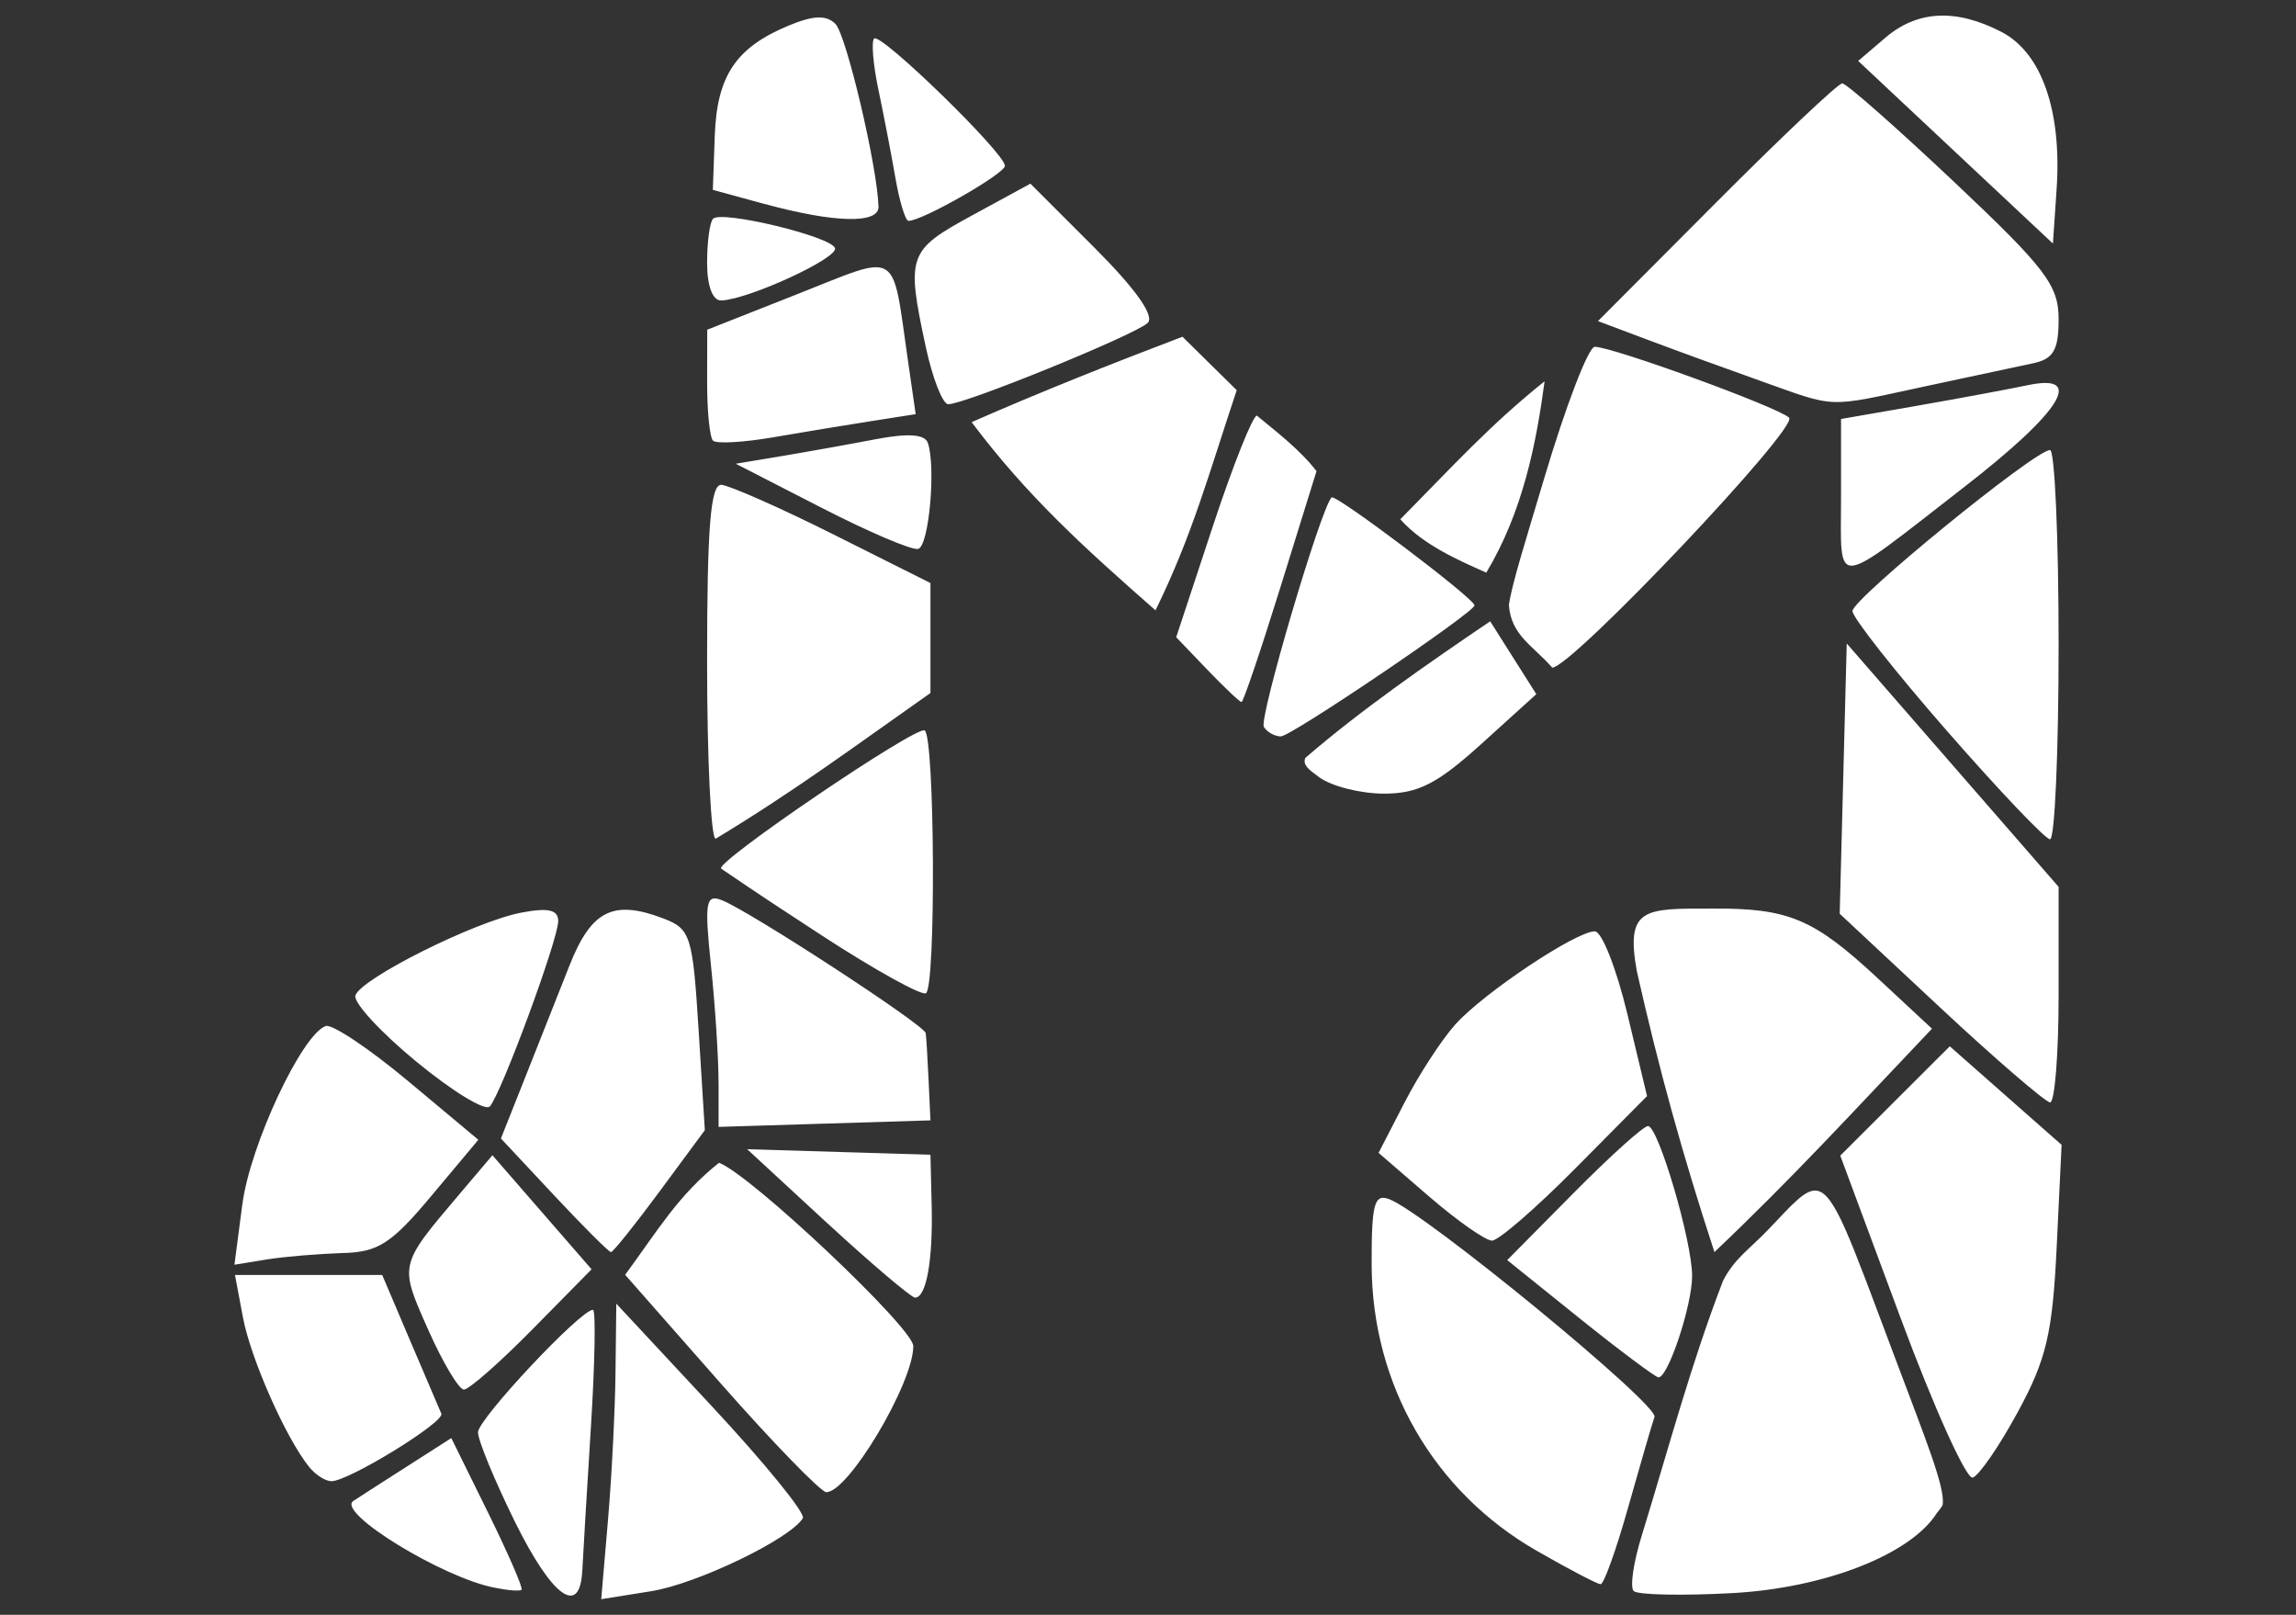 <?xml version="1.0" encoding="UTF-8" standalone="no"?>
<!-- Created with Inkscape (http://www.inkscape.org/) -->

<svg
   xmlns:dc="http://purl.org/dc/elements/1.1/"
   xmlns:cc="http://creativecommons.org/ns#"
   xmlns:rdf="http://www.w3.org/1999/02/22-rdf-syntax-ns#"
   xmlns:svg="http://www.w3.org/2000/svg"
   xmlns="http://www.w3.org/2000/svg"
   xmlns:sodipodi="http://sodipodi.sourceforge.net/DTD/sodipodi-0.dtd"
   xmlns:inkscape="http://www.inkscape.org/namespaces/inkscape"
   width="64"
   height="45"
   id="svg2"
   version="1.1"
   inkscape:version="0.48.3.1 r9886"
   sodipodi:docname="muzaiko_logo.svg">
  <rect width="100%" height="100%" fill="#333333" stroke="none"/>
  <defs
     id="defs4">
    <linearGradient
       id="SVGID_2_"
       gradientUnits="userSpaceOnUse"
       x1="144.765"
       y1="227.184"
       x2="144.765"
       y2="70.473">
      <stop
         offset="0"
         style="stop-color:#21697C"
         id="stop4133" />
      <stop
         offset="1"
         style="stop-color:#123D49"
         id="stop4135" />
    </linearGradient>
    <linearGradient
       id="SVGID_2_-6"
       gradientUnits="userSpaceOnUse"
       x1="144.765"
       y1="227.184"
       x2="144.765"
       y2="70.473">
      <stop
         offset="0"
         style="stop-color:#21697C"
         id="stop4133-5" />
      <stop
         offset="1"
         style="stop-color:#123D49"
         id="stop4135-9" />
    </linearGradient>
    <linearGradient
       id="SVGID_1_"
       gradientUnits="userSpaceOnUse"
       x1="144.764"
       y1="1.938"
       x2="144.764"
       y2="282.109">
      <stop
         offset="0"
         style="stop-color:#46C8F5"
         id="stop4124" />
      <stop
         offset="1"
         style="stop-color:#0D7B99"
         id="stop4126" />
    </linearGradient>
    <linearGradient
       x1="0"
       y1="0"
       x2="1"
       y2="0"
       id="linearGradient312"
       gradientUnits="userSpaceOnUse"
       gradientTransform="matrix(0,-82.304,-82.304,0,55.296,104.376)"
       spreadMethod="pad">
      <stop
         id="stop314"
         style="stop-color:#f9f9f9;stop-opacity:1"
         offset="0" />
      <stop
         id="stop316"
         style="stop-color:#d1d1d3;stop-opacity:1"
         offset="1" />
    </linearGradient>
    <linearGradient
       x1="0"
       y1="0"
       x2="1"
       y2="0"
       id="linearGradient280"
       gradientUnits="userSpaceOnUse"
       gradientTransform="matrix(0,-36.206,-36.206,0,106,103.953)"
       spreadMethod="pad">
      <stop
         id="stop282"
         style="stop-color:#f9f9f9;stop-opacity:1"
         offset="0" />
      <stop
         id="stop284"
         style="stop-color:#d1d1d3;stop-opacity:1"
         offset="1" />
    </linearGradient>
  </defs>
  <sodipodi:namedview
     id="base"
     pagecolor="#ffffff"
     bordercolor="#666666"
     borderopacity="1.0"
     inkscape:pageopacity="0.0"
     inkscape:pageshadow="2"
     inkscape:zoom="6.84375"
     inkscape:cx="14.977169"
     inkscape:cy="31.999997"
     inkscape:document-units="px"
     inkscape:current-layer="layer1"
     showgrid="false"
     inkscape:window-width="1280"
     inkscape:window-height="781"
     inkscape:window-x="0"
     inkscape:window-y="-4"
     inkscape:window-maximized="1" />
  <g
     inkscape:label="Layer 1"
     inkscape:groupmode="layer"
     id="layer1"
     transform="translate(0,-1007.362)">
    <path
       style="fill:#ffffff"
       d="m 13.804,1051.609 c 0.351,0.072 0.681,0.099 0.734,0.055 0.052,-0.034 -0.367,-1 -0.931,-2.145 l -1.027,-2.082 -1.304,0.834 c -0.717,0.458 -1.36,0.872 -1.429,0.919 -0.475,0.323 2.516,2.153 3.956,2.419 z m 2.428,-0.483 c 0.019,-0.395 0.126,-2.191 0.239,-3.991 0.113,-1.8 0.139,-3.273 0.057,-3.273 -0.347,0 -3.204,3.045 -3.204,3.414 0,0.223 0.462,1.342 1.026,2.486 1.04,2.109 1.819,2.673 1.881,1.363 z m 0.527,0.8 1.396,-0.223 c 1.272,-0.204 3.865,-1.451 4.224,-2.034 0.081,-0.132 -1.055,-1.53 -2.526,-3.108 l -2.674,-2.87 -0.022,1.916 c -0.012,1.054 -0.106,2.907 -0.21,4.118 z m 28.778,-0.228 c 0.106,0.109 1.343,0.135 2.747,0.059 2.586,-0.141 4.977,-1.077 5.704,-2.23 0.023,-0.035 0.159,-0.183 0.166,-0.249 0.054,-0.504 -0.472,-1.793 -1.368,-4.176 -1.227,-3.263 -1.643,-4.484 -2.143,-4.559 -0.327,-0.049 -0.691,0.392 -1.342,1.072 -0.558,0.583 -0.94,0.802 -1.271,1.435 -0.907,2.36 -1.488,4.571 -2.265,7.098 -0.232,0.742 -0.334,1.439 -0.228,1.55 z m -0.92,-0.189 c 0.09,0 0.437,-0.966 0.77,-2.152 0.334,-1.185 0.663,-2.314 0.731,-2.509 0.12,-0.342 -6.382,-5.681 -7.391,-6.068 -0.421,-0.161 -0.498,0.126 -0.493,1.838 0.012,3.335 1.734,6.316 4.601,7.959 0.89,0.511 1.691,0.931 1.781,0.931 z m -21.589,-2.566 c 0.603,0.031 2.43,-3.028 2.43,-4.07 0,-0.503 -4.543,-4.788 -5.416,-5.108 -1.132,0.9 -1.707,1.883 -2.616,3.122 l 2.659,3.021 c 1.462,1.661 2.787,3.019 2.943,3.036 z m -13.791,-0.304 c 0.482,0 3.168,-1.651 3.065,-1.883 -0.051,-0.115 -0.443,-1.033 -0.871,-2.038 l -0.777,-1.826 -2.052,0 -2.052,0 0.222,1.182 c 0.215,1.146 1.191,3.352 1.843,4.165 0.176,0.22 0.456,0.399 0.623,0.399 z m 45.752,-0.102 c 0.176,-0.055 0.743,-0.88 1.261,-1.835 0.792,-1.459 0.964,-2.189 1.079,-4.586 l 0.137,-2.851 c -1.039,-0.916 -2.078,-1.831 -3.117,-2.746 -1.017,1.016 -2.034,2.031 -3.052,3.047 l 1.685,4.535 c 0.927,2.493 1.829,4.489 2.005,4.436 z m -42.058,-2.452 c 0.141,0 1,-0.754 1.908,-1.676 l 1.651,-1.676 -1.382,-1.589 -1.382,-1.589 -0.918,1.083 c -1.693,1.998 -1.683,1.951 -0.876,3.771 0.409,0.922 0.859,1.676 1,1.676 z m 33.294,-0.341 c 0.265,0.033 0.942,-1.998 0.942,-2.825 0,-0.972 -0.944,-4.178 -1.23,-4.178 -0.125,0 -1.059,0.841 -2.075,1.868 l -1.849,1.868 2.018,1.623 c 1.11,0.892 2.097,1.626 2.193,1.644 z m -23.162,-4.295 c 1.229,1.135 2.326,2.057 2.437,2.073 0.318,0.015 0.507,-1.02 0.47,-2.564 l -0.034,-1.418 c -1.703,-0.05 -3.405,-0.102 -5.108,-0.153 l 2.235,2.064 z m -16.307,-0.536 -0.221,1.693 0.921,-0.15 c 0.507,-0.081 1.447,-0.154 2.089,-0.176 0.993,-0.022 1.364,-0.26 2.478,-1.591 l 1.311,-1.565 -1.962,-1.639 c -1.079,-0.901 -2.11,-1.589 -2.29,-1.531 -0.66,0.22 -2.11,3.314 -2.325,4.961 z m 10.275,1.341 c 0.058,0 0.671,-0.764 1.361,-1.699 l 1.255,-1.699 -0.174,-2.796 c -0.164,-2.628 -0.223,-2.815 -0.985,-3.105 -1.398,-0.531 -2.007,-0.225 -2.616,1.318 -0.312,0.79 -0.869,2.196 -1.238,3.126 l -0.671,1.689 1.481,1.583 c 0.814,0.87 1.529,1.583 1.587,1.583 z m 30.758,0 c 2.224,-2.113 3.799,-3.844 6.064,-6.226 l -1.496,-1.391 c -1.799,-1.672 -2.49,-1.972 -4.652,-1.956 -1.862,0 -2.4,-0.033 -2.079,1.744 0.613,2.719 1.255,5.05 2.163,7.829 z m -6.2,-0.32 c 0.181,4e-4 1.227,-0.906 2.325,-2.014 l 1.997,-2.014 -0.551,-2.296 c -0.303,-1.262 -0.711,-2.295 -0.906,-2.295 -0.525,0 -3.089,1.71 -3.882,2.589 -0.379,0.42 -1.017,1.398 -1.417,2.174 l -0.728,1.411 1.417,1.223 c 0.78,0.672 1.565,1.222 1.746,1.222 z m -21.559,-4.411 0,1.242 c 1.969,-0.06 3.938,-0.122 5.906,-0.182 l -0.052,-1.117 c -0.028,-0.615 -0.064,-1.205 -0.08,-1.314 -0.032,-0.226 -4.927,-3.415 -5.691,-3.708 -0.441,-0.169 -0.479,0.063 -0.295,1.823 0.116,1.11 0.211,2.575 0.211,3.259 z m -6.377,0.673 c 0.323,-0.362 1.907,-4.654 1.907,-5.167 0,-0.316 -0.28,-0.379 -1.038,-0.233 -1.289,0.248 -4.458,1.831 -4.615,2.306 -0.064,0.194 0.702,1.025 1.702,1.848 1,0.823 1.919,1.384 2.043,1.245 z m 43.491,-0.112 c 0.132,0 0.239,-1.344 0.239,-2.999 l 0,-3.009 -2.953,-3.391 -2.953,-3.391 -0.098,3.766 -0.098,3.765 2.811,2.624 c 1.546,1.444 2.919,2.618 3.051,2.634 z m -34.245,-4.659 c 1.481,0.963 2.791,1.69 2.912,1.615 0.281,-0.174 0.247,-7.148 -0.036,-7.323 -0.23,-0.143 -5.851,3.672 -5.674,3.85 1.083,0.739 1.902,1.274 2.799,1.858 z m -2.949,-2.691 c 2.192,-1.325 3.759,-2.494 5.986,-4.06 0,-1.022 0,-2.043 0,-3.065 l -2.714,-1.359 c -1.493,-0.748 -2.893,-1.361 -3.113,-1.378 -0.303,-0.015 -0.399,1.175 -0.399,4.93 0,2.722 0.108,4.947 0.239,4.931 z m 37.194,0.016 c 0.132,0 0.239,-2.436 0.239,-5.422 0,-2.985 -0.108,-5.425 -0.239,-5.425 -0.423,0 -5.507,4.147 -5.507,4.487 0,0.18 1.185,1.684 2.634,3.341 1.449,1.657 2.742,3.019 2.873,3.019 z m -18.567,-1.272 c 0.95,0 1.489,-0.274 2.716,-1.386 l 1.531,-1.386 -0.643,-1.015 -0.643,-1.015 c -1.754,1.189 -3.612,2.475 -5.156,3.81 -0.072,0.201 0.105,0.325 0.39,0.535 0.341,0.251 1.153,0.457 1.805,0.457 z m -2.874,-1.595 c 0.287,0 5.398,-3.458 5.398,-3.651 0,-0.19 -3.875,-3.117 -3.984,-3.008 -0.3,0.3 -2.031,6.164 -1.888,6.395 0.09,0.145 0.303,0.264 0.473,0.264 z m -2.052,-1.861 c 0.476,0.496 0.906,0.903 0.956,0.903 0.05,0 0.54,-1.448 1.09,-3.217 l 1,-3.217 c -0.466,-0.602 -1.108,-1.089 -1.662,-1.547 -0.115,0 -0.668,1.39 -1.229,3.087 l -1.02,3.088 0.865,0.903 z m 9.618,-0.055 c 0.538,0 6.893,-6.708 6.601,-6.967 -0.349,-0.309 -4.927,-1.974 -5.417,-1.974 -0.176,0 -0.808,1.646 -1.406,3.655 -0.505,1.698 -0.906,2.955 -0.987,3.541 0.059,0.845 0.668,1.128 1.208,1.745 z m -11.061,-1.596 c 1.019,-2.072 1.483,-3.789 2.265,-6.136 -0.504,-0.496 -1.008,-0.993 -1.512,-1.489 -1.974,0.75 -3.951,1.534 -5.877,2.38 1.539,2.049 3.098,3.464 5.125,5.244 z m 10.848,-6.385 c -1.538,1.232 -2.55,2.357 -4.023,3.846 0.645,0.732 1.701,1.177 2.397,1.487 1.02,-1.7 1.394,-3.605 1.625,-5.332 z m 11.694,2.949 c 2.726,-2.116 3.388,-3.184 1.756,-2.836 -0.483,0.102 -1.848,0.357 -3.033,0.564 l -2.155,0.375 0,2.206 c 0,2.546 -0.278,2.571 3.432,-0.309 z m -31.847,0.578 c 1.317,0.676 2.529,1.193 2.693,1.145 0.298,-0.083 0.497,-2.281 0.267,-2.954 -0.083,-0.242 -0.551,-0.275 -1.461,-0.101 -0.736,0.141 -1.914,0.352 -2.616,0.469 l -1.277,0.213 2.394,1.228 z m -3.026,-1.871 c 0.091,0.091 0.845,0.049 1.676,-0.094 0.831,-0.143 2.064,-0.347 2.741,-0.452 l 1.23,-0.193 -0.216,-1.496 c -0.454,-3.146 -0.194,-2.989 -3.066,-1.855 l -2.528,0.998 -0.003,1.464 c -0.001,0.805 0.073,1.538 0.164,1.629 z m 6.556,-1.016 c 0.467,0 5.224,-1.939 5.559,-2.266 0.198,-0.193 -0.338,-0.949 -1.48,-2.091 l -1.79,-1.789 -1.633,0.889 c -1.78,0.968 -1.83,1.112 -1.287,3.645 0.19,0.887 0.474,1.613 0.63,1.613 z m 22.65,-0.646 c 2.142,0.76 1.792,0.748 4.566,0.151 1.264,-0.271 2.621,-0.561 3.016,-0.644 0.573,-0.121 0.718,-0.368 0.718,-1.23 0,-0.945 -0.359,-1.417 -2.912,-3.825 -1.601,-1.51 -3.005,-2.747 -3.119,-2.747 -0.114,0 -1.692,1.491 -3.508,3.313 l -3.301,3.312 1.391,0.523 c 0.765,0.288 2.182,0.803 3.147,1.146 z m -28.973,-2.245 c 0.775,-0.034 3.271,-1.187 3.165,-1.461 -0.127,-0.329 -3.158,-1.056 -3.399,-0.816 -0.091,0.091 -0.166,0.645 -0.166,1.229 0,0.648 0.156,1.063 0.399,1.047 z m 37.114,-1.586 0.103,-1.513 c 0.149,-2.187 -0.418,-3.806 -1.536,-4.384 -1.271,-0.657 -2.344,-0.603 -3.241,0.164 l -0.754,0.644 2.714,2.545 z m -35.917,-1.105 c 1.959,0.533 3.195,0.562 3.181,0.075 -0.033,-1.121 -0.898,-4.788 -1.201,-5.091 -0.252,-0.252 -0.613,-0.24 -1.301,0.046 -1.472,0.61 -2.002,1.399 -2.062,3.07 l -0.054,1.509 1.437,0.392 z m 4.018,0.473 c 0.384,0 2.687,-1.315 2.687,-1.534 0,-0.352 -3.467,-3.726 -3.646,-3.547 -0.082,0.083 -0.029,0.721 0.118,1.418 0.147,0.698 0.361,1.807 0.475,2.466 0.114,0.658 0.279,1.197 0.366,1.197 z"
       id="path5225"
       inkscape:connector-curvature="0"
       sodipodi:nodetypes="cccccccccccscccccccscccccscscccccccccccccsccscscccccccsccccccccsccccccscsscccccccccccccccccccccsccscccccsccscccccccsccccccccsccccccscccccscccccccccccccccccsccscsccsccccccsssccscsccccccccccccccccccccccscccssccccccccccccscccccscccccscccscsccccccccsccccccccccccccccsscccs" />
  </g>
</svg>
